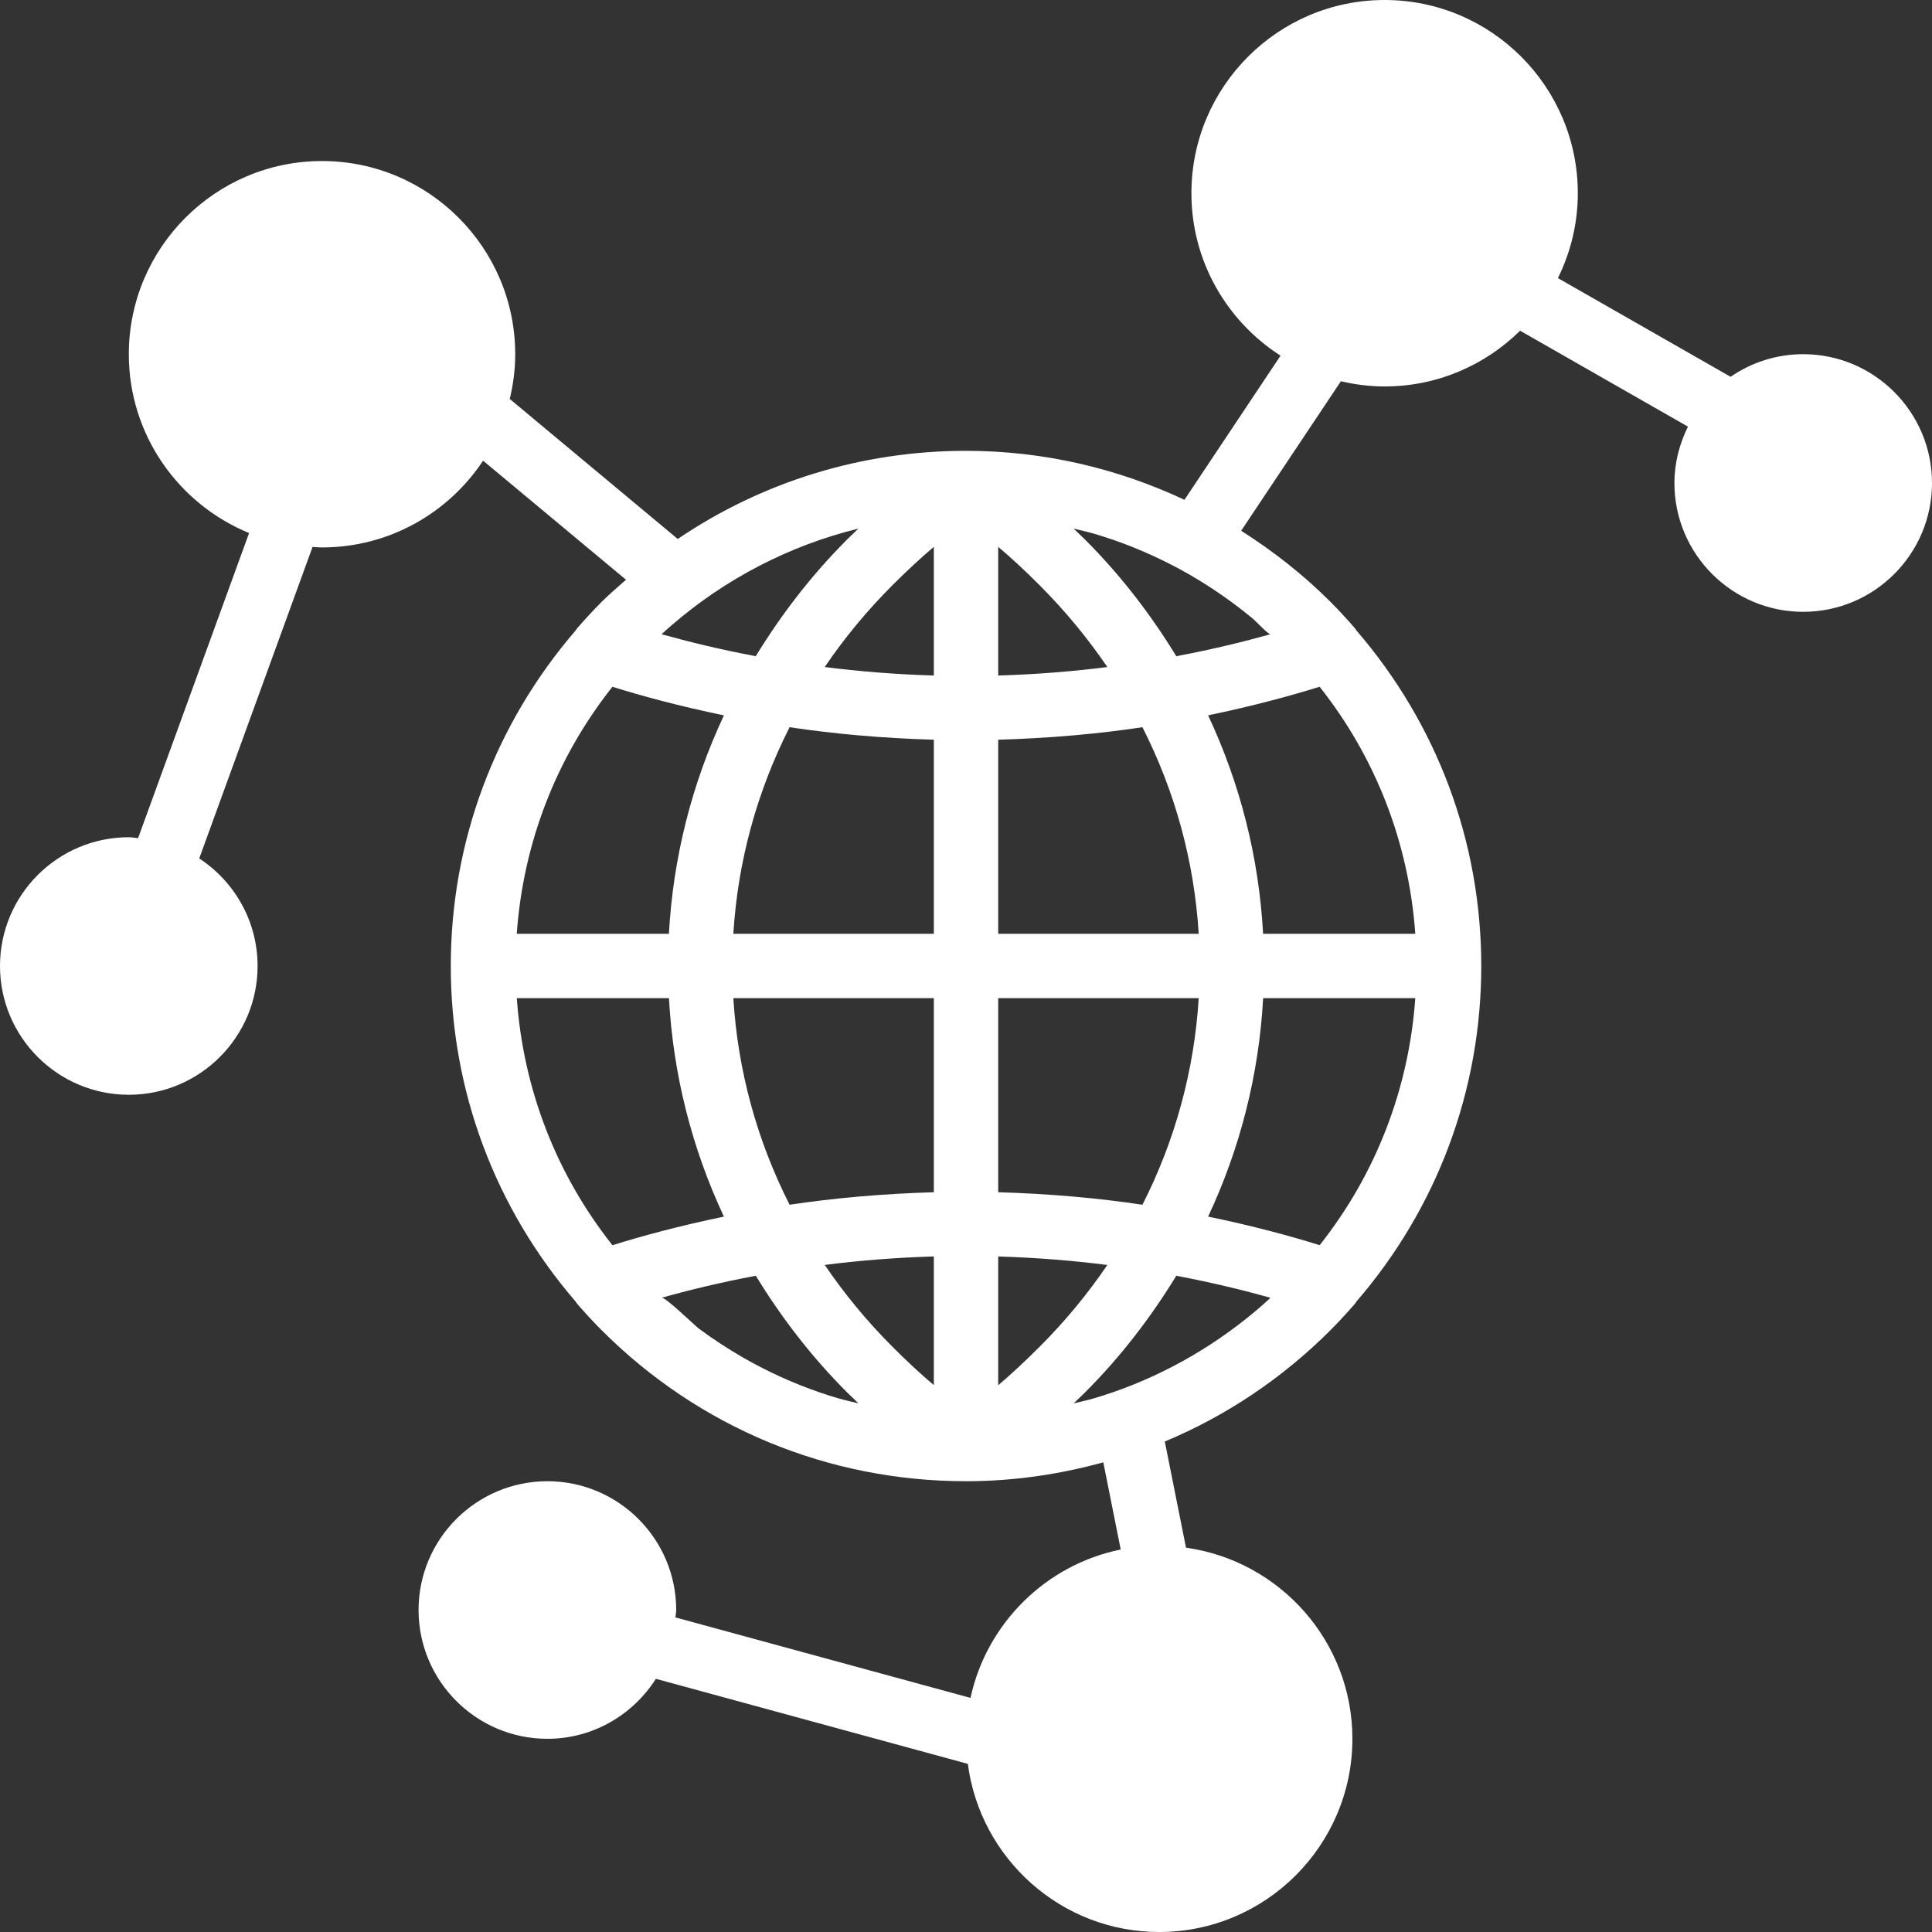 <svg width="40" height="40" viewBox="0 0 40 40" fill="none" xmlns="http://www.w3.org/2000/svg">
<rect x="0" y="0" width="40" height="40" fill="#333333" stroke="none"/>
<path d="M37.334 7.333C36.776 7.333 36.259 7.506 35.83 7.801L32.255 5.758C32.517 5.227 32.667 4.632 32.667 4C32.667 1.794 30.873 0 28.667 0C26.461 0 24.667 1.794 24.667 4C24.667 5.412 25.404 6.652 26.512 7.364L24.523 10.348C23.124 9.691 21.592 9.334 20 9.334C17.841 9.334 15.781 9.974 14.032 11.159L10.554 8.26C10.625 7.962 10.667 7.653 10.667 7.334C10.667 5.128 8.873 3.334 6.667 3.334C4.461 3.334 2.667 5.128 2.667 7.334C2.667 9.005 3.698 10.438 5.157 11.036L2.859 17.353C2.795 17.348 2.733 17.334 2.667 17.334C1.196 17.334 0 18.529 0 20C0 21.471 1.196 22.666 2.667 22.666C4.137 22.666 5.333 21.471 5.333 20C5.333 19.068 4.851 18.249 4.125 17.773L6.471 11.324C6.536 11.328 6.601 11.334 6.667 11.334C8.059 11.334 9.285 10.619 10.002 9.538L12.961 12.003C12.792 12.152 12.62 12.298 12.458 12.459C12.28 12.637 12.112 12.822 11.948 13.009C11.936 13.023 11.929 13.039 11.918 13.053C10.251 14.987 9.333 17.421 9.333 20.001C9.333 22.58 10.251 25.014 11.918 26.948C11.929 26.962 11.936 26.978 11.948 26.992C12.111 27.18 12.279 27.364 12.458 27.542C14.472 29.557 17.152 30.667 20 30.667C20.975 30.667 21.927 30.528 22.843 30.276L23.203 32.081C21.653 32.396 20.427 33.61 20.093 35.153L13.984 33.487C13.988 33.435 14 33.386 14 33.333C14 31.863 12.804 30.667 11.333 30.667C9.862 30.667 8.666 31.863 8.666 33.333C8.666 34.804 9.862 36 11.333 36C12.278 36 13.106 35.502 13.579 34.758L20.038 36.519C20.294 38.48 21.971 40 24 40C26.206 40 28 38.206 28 36C28 33.983 26.498 32.315 24.555 32.043L24.116 29.845C25.381 29.317 26.544 28.541 27.543 27.543C27.721 27.364 27.889 27.18 28.053 26.993C28.065 26.979 28.072 26.963 28.083 26.948C29.75 25.014 30.668 22.58 30.668 20C30.668 17.421 29.75 14.987 28.083 13.053C28.072 13.038 28.065 13.022 28.053 13.008C27.89 12.821 27.722 12.636 27.543 12.458C26.978 11.893 26.356 11.407 25.697 10.989L27.762 7.893C28.053 7.961 28.355 8.001 28.667 8.001C29.759 8.001 30.749 7.56 31.472 6.847L34.947 8.833C34.773 9.187 34.667 9.58 34.667 10.001C34.667 11.471 35.863 12.667 37.333 12.667C38.804 12.667 40 11.471 40 10.001C40 8.531 38.804 7.333 37.334 7.333ZM24.29 11.712C24.407 11.773 24.523 11.836 24.637 11.902C24.945 12.08 25.243 12.276 25.53 12.488C25.673 12.594 25.813 12.704 25.95 12.818C25.988 12.85 26.266 13.142 26.304 13.131C25.753 13.285 25.097 13.446 24.354 13.586C23.827 12.725 23.204 11.91 22.465 11.172C22.383 11.091 22.308 11.021 22.228 10.944C22.369 10.979 22.513 11.009 22.652 11.05C23.217 11.216 23.767 11.44 24.29 11.712ZM29.302 19.333H26.151C26.065 17.757 25.678 16.23 25.013 14.81C25.939 14.618 26.721 14.406 27.321 14.218C28.485 15.687 29.169 17.454 29.302 19.333ZM27.322 25.78C26.722 25.592 25.939 25.38 25.013 25.188C25.679 23.769 26.065 22.242 26.152 20.666H29.302C29.169 22.545 28.485 24.312 27.322 25.78ZM25.782 27.317C24.855 28.052 23.787 28.615 22.652 28.95C22.513 28.991 22.369 29.021 22.228 29.056C22.307 28.979 22.384 28.91 22.465 28.828C23.204 28.089 23.827 27.275 24.354 26.413C25.097 26.554 25.753 26.715 26.304 26.869C26.235 26.932 26.167 26.997 26.096 27.057C25.993 27.146 25.888 27.233 25.782 27.317ZM16.989 28.834C16.428 28.643 15.887 28.396 15.374 28.101C15.063 27.921 14.762 27.724 14.472 27.51C14.383 27.444 13.773 26.847 13.698 26.868C14.248 26.714 14.905 26.553 15.648 26.413C16.175 27.274 16.798 28.088 17.537 28.827C17.619 28.908 17.694 28.978 17.774 29.055C17.633 29.02 17.489 28.99 17.35 28.949C17.228 28.914 17.108 28.875 16.989 28.834ZM10.7 20.666H13.85C13.936 22.242 14.323 23.769 14.988 25.189C14.062 25.38 13.28 25.593 12.68 25.781C11.516 24.312 10.832 22.545 10.7 20.666ZM12.68 14.219C13.279 14.407 14.062 14.619 14.988 14.811C14.322 16.23 13.936 17.757 13.849 19.333H10.699C10.832 17.454 11.516 15.687 12.68 14.219ZM13.907 12.944C15.018 11.983 16.346 11.293 17.773 10.944C17.694 11.021 17.617 11.091 17.536 11.172C16.798 11.91 16.174 12.725 15.647 13.586C14.904 13.446 14.248 13.285 13.697 13.131C13.766 13.067 13.836 13.005 13.907 12.944ZM18.479 27.885C17.951 27.357 17.483 26.789 17.075 26.189C17.779 26.099 18.536 26.037 19.334 26.013V28.677C19.061 28.447 18.779 28.186 18.479 27.885ZM18.479 12.114C18.78 11.814 19.06 11.553 19.334 11.322V13.986C18.536 13.962 17.779 13.9 17.075 13.81C17.482 13.21 17.951 12.642 18.479 12.114ZM19.334 15.315V19.333H15.183C15.275 17.837 15.671 16.39 16.348 15.056C17.255 15.193 18.263 15.284 19.334 15.315ZM19.334 20.666V24.684C18.263 24.715 17.255 24.806 16.348 24.943C15.671 23.609 15.275 22.162 15.183 20.666L19.334 20.666ZM20.667 28.68V26.014C21.465 26.038 22.222 26.1 22.926 26.19C22.518 26.79 22.05 27.358 21.522 27.885C21.221 28.186 20.939 28.448 20.667 28.68ZM20.667 24.684V20.666H24.818C24.726 22.162 24.33 23.61 23.653 24.943C22.746 24.806 21.738 24.715 20.667 24.684ZM20.667 19.333V15.315C21.738 15.284 22.747 15.193 23.653 15.056C24.33 16.39 24.726 17.837 24.818 19.333L20.667 19.333ZM20.667 13.986V11.322C20.941 11.553 21.222 11.814 21.522 12.115C22.05 12.643 22.518 13.211 22.926 13.81C22.222 13.9 21.465 13.962 20.667 13.986Z" fill="white"/>
</svg>

